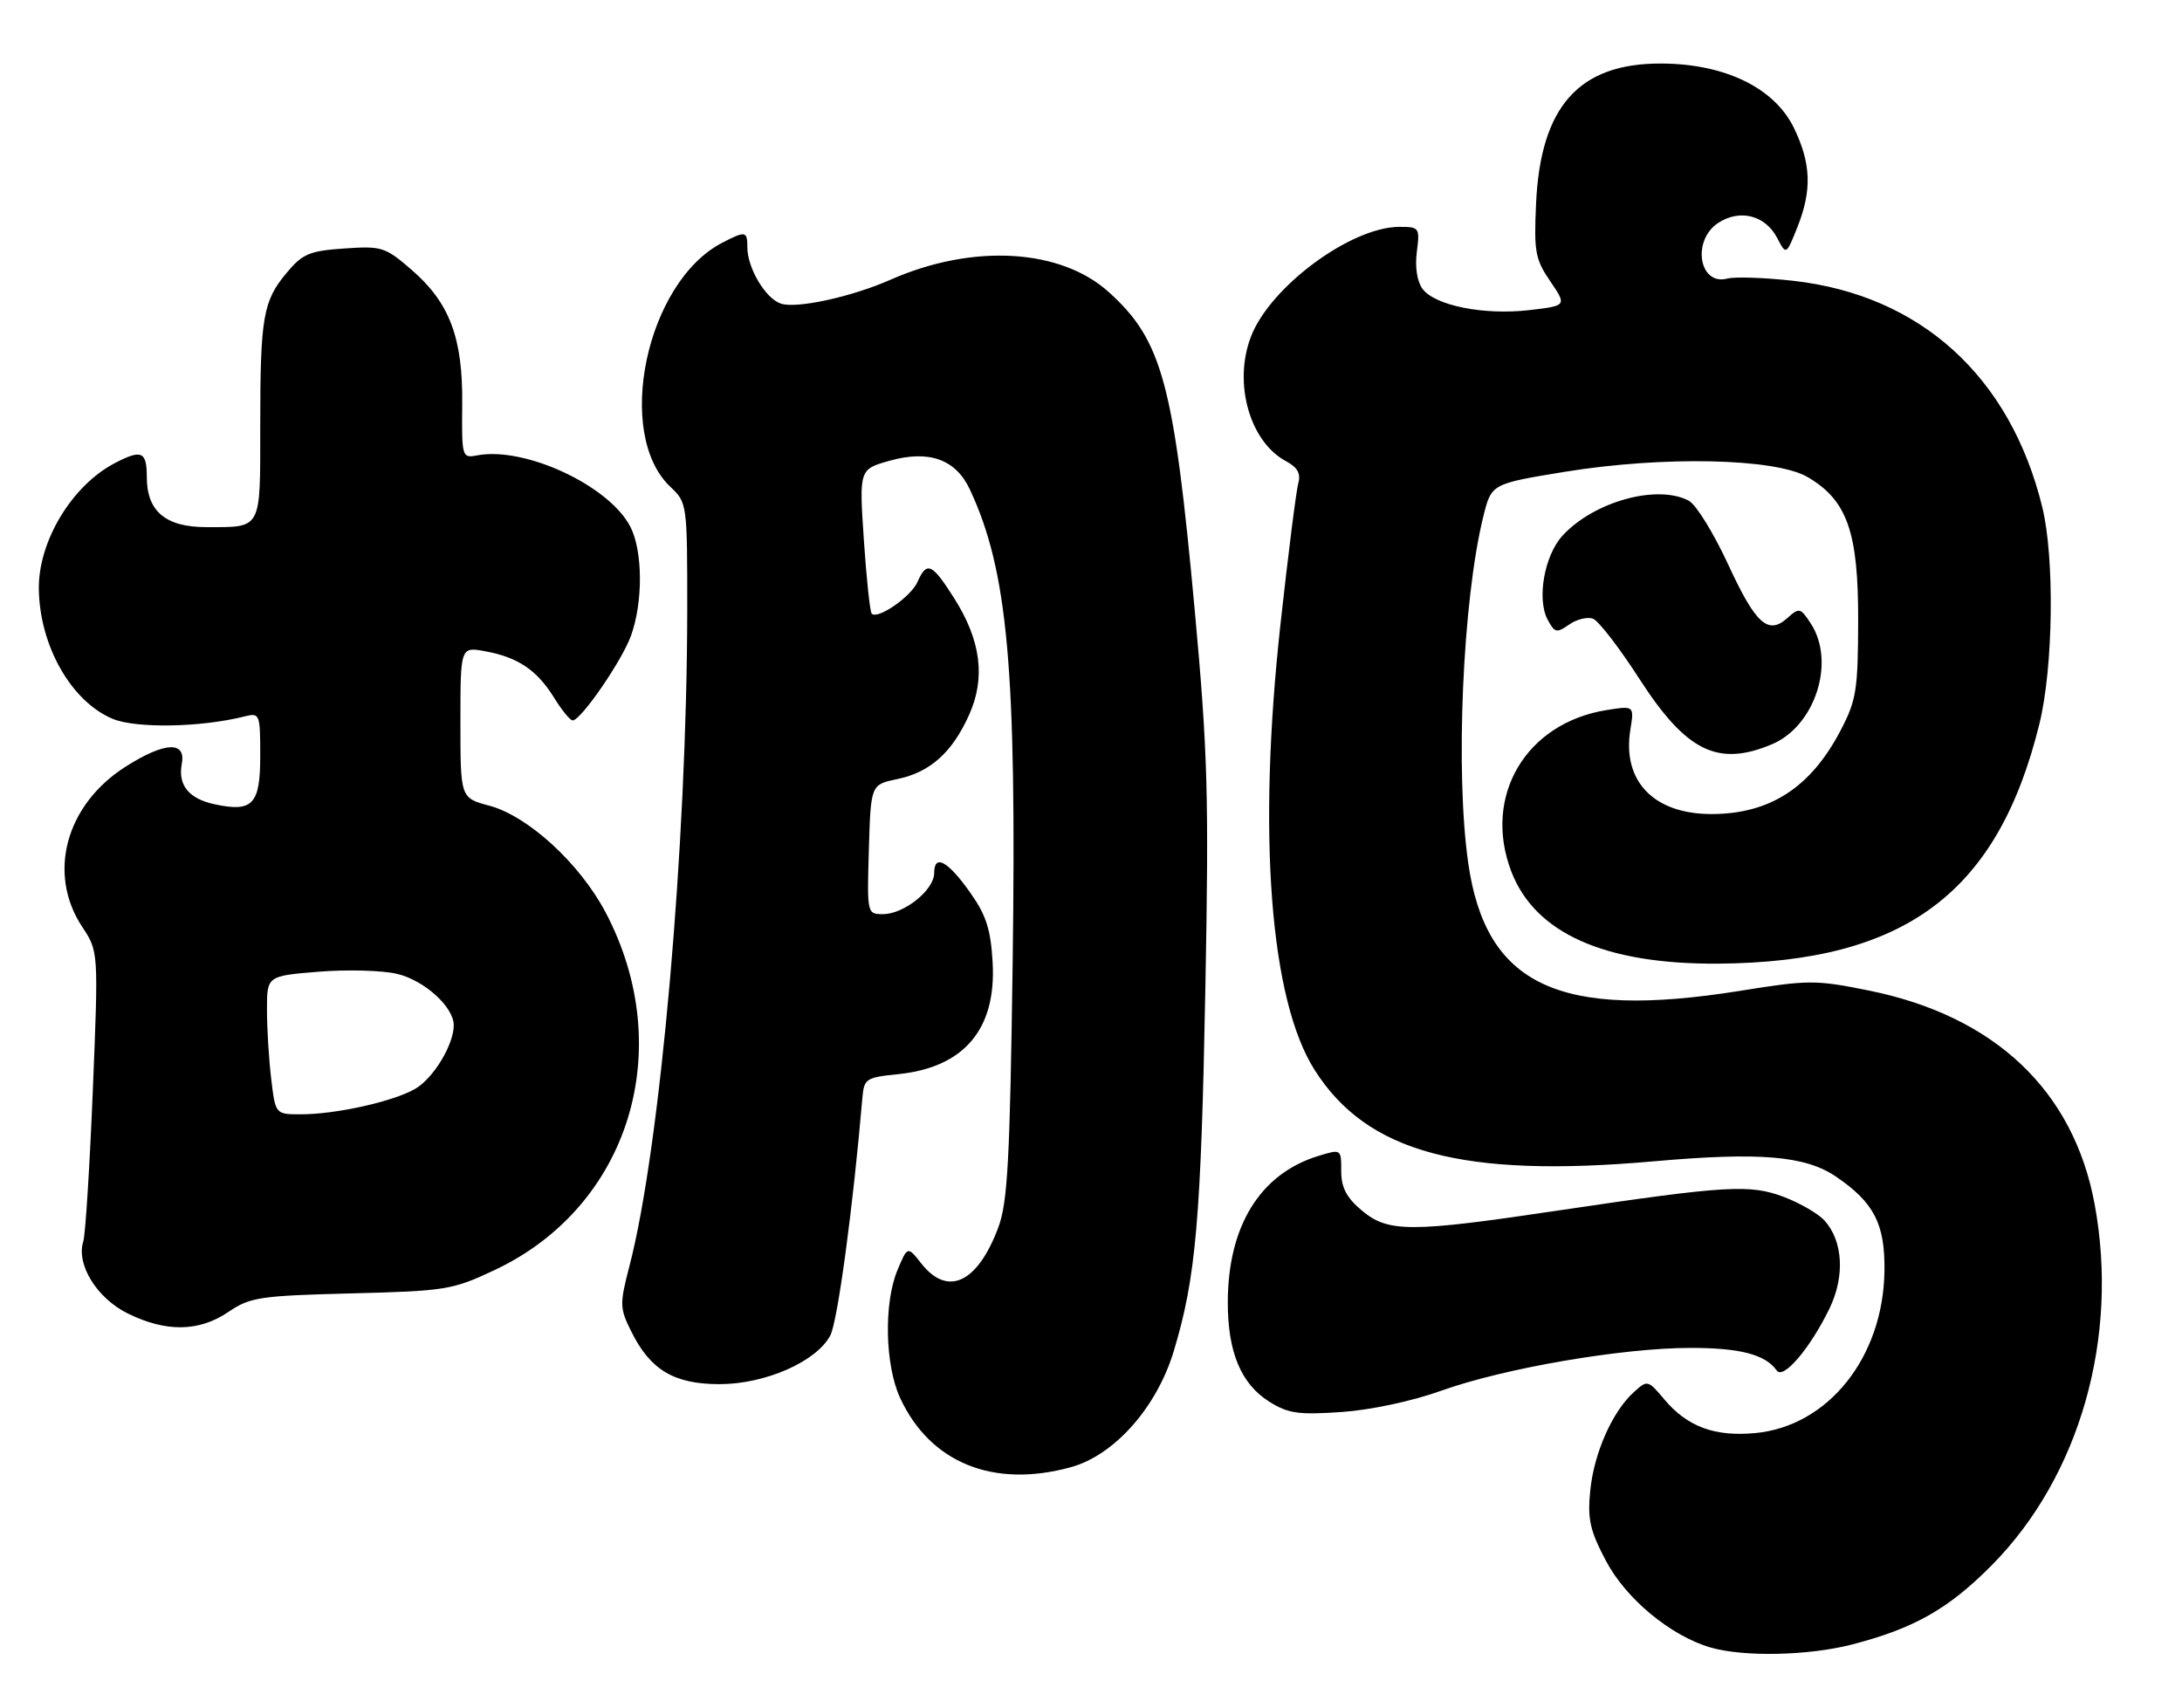 <?xml version="1.0" encoding="UTF-8" standalone="no"?>
<!DOCTYPE svg PUBLIC "-//W3C//DTD SVG 1.1//EN" "http://www.w3.org/Graphics/SVG/1.1/DTD/svg11.dtd" >
<svg xmlns="http://www.w3.org/2000/svg" xmlns:xlink="http://www.w3.org/1999/xlink" version="1.1" viewBox="0 0 327 256">
 <g >
 <path fill="currentColor"
d=" M 277.54 246.46 C 286.88 244.04 292.02 241.12 298.52 234.55 C 311.69 221.22 317.60 200.45 313.91 180.49 C 310.76 163.45 298.96 152.27 280.07 148.45 C 272.11 146.84 271.06 146.84 260.74 148.50 C 233.65 152.84 222.68 147.69 220.04 129.39 C 218.07 115.78 219.19 89.97 222.29 77.42 C 223.50 72.51 223.50 72.51 234.50 70.71 C 249.26 68.31 266.07 68.67 270.90 71.50 C 276.83 74.98 278.50 79.74 278.47 93.00 C 278.44 103.44 278.20 104.96 275.82 109.50 C 271.34 118.05 265.22 122.00 256.48 122.00 C 247.83 122.00 243.08 117.06 244.33 109.36 C 244.91 105.76 244.91 105.76 240.75 106.42 C 228.66 108.36 222.18 119.32 226.48 130.59 C 230.03 139.87 240.50 144.54 257.50 144.42 C 285.53 144.21 299.43 133.81 305.65 108.40 C 307.71 99.96 307.92 83.58 306.06 76.00 C 301.26 56.42 287.82 44.22 268.71 42.08 C 264.42 41.60 259.98 41.45 258.85 41.75 C 254.62 42.86 253.51 36.03 257.49 33.41 C 260.73 31.29 264.54 32.25 266.32 35.64 C 267.68 38.25 267.68 38.25 269.34 34.10 C 271.56 28.55 271.43 24.52 268.85 19.19 C 265.93 13.16 258.49 9.55 248.93 9.52 C 236.63 9.48 230.86 15.95 230.20 30.50 C 229.87 37.71 230.07 38.86 232.33 42.16 C 234.82 45.82 234.82 45.82 229.16 46.48 C 222.39 47.26 215.07 45.80 213.20 43.31 C 212.37 42.20 212.03 40.05 212.33 37.75 C 212.79 34.12 212.71 34.00 209.72 34.00 C 202.46 34.00 190.31 42.99 187.46 50.48 C 184.80 57.43 187.28 66.21 192.73 69.12 C 194.46 70.05 194.97 70.97 194.56 72.45 C 194.25 73.58 193.05 83.05 191.90 93.50 C 188.43 125.03 190.32 149.81 197.01 160.35 C 204.87 172.75 219.15 176.59 247.90 174.04 C 263.74 172.64 270.55 173.21 275.15 176.34 C 280.87 180.24 282.51 183.44 282.41 190.51 C 282.22 203.40 274.00 213.72 263.08 214.77 C 257.00 215.35 252.88 213.83 249.44 209.75 C 246.96 206.80 246.89 206.79 244.86 208.63 C 241.63 211.54 238.88 217.76 238.32 223.38 C 237.89 227.67 238.27 229.37 240.66 233.90 C 243.66 239.61 250.39 245.18 256.36 246.91 C 261.32 248.35 271.04 248.14 277.54 246.46 Z  M 160.50 219.88 C 167.02 218.08 173.36 210.91 175.90 202.50 C 179.23 191.49 179.99 182.77 180.64 148.00 C 181.18 119.24 181.00 112.74 179.05 91.50 C 175.92 57.45 174.18 51.01 166.17 43.78 C 158.94 37.24 145.76 36.49 133.46 41.92 C 127.66 44.48 119.45 46.28 117.05 45.51 C 114.74 44.78 112.00 40.19 112.00 37.05 C 112.00 34.62 111.72 34.57 108.20 36.40 C 96.83 42.32 92.04 65.05 100.49 72.99 C 102.97 75.32 103.00 75.54 102.99 91.42 C 102.96 126.46 98.96 171.92 94.35 189.66 C 92.84 195.49 92.85 196.03 94.63 199.60 C 97.47 205.31 101.01 207.43 107.78 207.44 C 114.66 207.46 122.40 204.05 124.44 200.12 C 125.54 197.99 127.86 180.76 129.24 164.50 C 129.49 161.67 129.79 161.47 134.56 160.99 C 144.46 159.99 149.32 154.27 148.76 144.27 C 148.48 139.33 147.80 137.17 145.45 133.85 C 142.07 129.04 140.00 127.90 140.00 130.84 C 140.00 133.38 135.49 137.00 132.33 137.00 C 129.94 137.00 129.93 136.95 130.21 127.29 C 130.50 117.59 130.50 117.59 134.47 116.76 C 139.39 115.74 142.69 112.79 145.23 107.14 C 147.73 101.58 147.01 95.99 142.98 89.63 C 139.66 84.40 138.89 84.06 137.49 87.23 C 136.51 89.44 131.54 92.88 130.64 91.97 C 130.38 91.71 129.85 86.74 129.46 80.92 C 128.75 70.33 128.75 70.33 133.36 69.04 C 139.22 67.40 143.23 68.84 145.34 73.34 C 151.04 85.53 152.36 100.13 151.76 144.24 C 151.35 173.86 151.01 180.21 149.61 183.95 C 146.50 192.28 142.02 194.38 138.08 189.37 C 136.01 186.74 136.01 186.74 134.50 190.34 C 132.43 195.29 132.62 204.58 134.89 209.50 C 139.39 219.24 148.89 223.09 160.50 219.88 Z  M 216.00 208.42 C 225.42 205.05 243.09 202.01 253.32 202.01 C 260.78 202.00 264.58 203.00 266.27 205.40 C 267.25 206.79 271.23 202.12 274.13 196.19 C 276.51 191.33 276.22 186.01 273.42 182.91 C 272.50 181.90 269.78 180.32 267.38 179.40 C 262.26 177.45 258.78 177.66 233.50 181.42 C 211.34 184.73 208.02 184.73 204.08 181.41 C 201.78 179.48 201.00 177.98 201.00 175.50 C 201.00 172.19 201.00 172.19 197.54 173.25 C 188.84 175.92 184.00 183.78 184.00 195.21 C 184.00 202.63 185.98 207.39 190.19 210.05 C 193.03 211.84 194.56 212.06 201.00 211.62 C 205.40 211.32 211.60 210.00 216.00 208.42 Z  M 34.24 196.61 C 37.48 194.41 38.94 194.19 52.63 193.84 C 66.82 193.48 67.80 193.32 74.15 190.33 C 94.29 180.84 101.59 157.24 90.73 136.69 C 86.87 129.39 79.13 122.30 73.34 120.75 C 69.00 119.59 69.00 119.59 69.00 108.25 C 69.00 96.91 69.00 96.91 72.75 97.61 C 77.66 98.52 80.49 100.44 83.06 104.60 C 84.22 106.47 85.46 107.99 85.83 107.97 C 87.10 107.91 93.24 98.98 94.57 95.25 C 96.39 90.17 96.33 82.55 94.46 78.93 C 91.27 72.76 78.63 66.88 71.48 68.25 C 69.24 68.68 69.19 68.50 69.27 60.59 C 69.37 50.61 67.38 45.35 61.63 40.39 C 57.72 37.01 57.19 36.85 51.58 37.24 C 46.36 37.60 45.33 38.04 42.94 40.91 C 39.41 45.14 39.00 47.52 39.00 64.02 C 39.00 79.55 39.30 79.00 30.92 79.00 C 24.82 79.00 22.00 76.63 22.00 71.50 C 22.00 67.65 21.22 67.31 17.20 69.41 C 10.77 72.77 5.72 81.14 5.82 88.29 C 5.94 96.80 10.68 105.13 16.88 107.73 C 20.39 109.19 30.10 109.02 36.66 107.37 C 38.93 106.80 39.00 106.97 39.00 113.32 C 39.00 120.60 37.85 121.78 32.05 120.51 C 28.28 119.68 26.65 117.64 27.24 114.51 C 27.91 111.02 24.72 111.16 18.85 114.88 C 9.85 120.59 7.04 130.93 12.33 138.92 C 14.76 142.60 14.76 142.60 13.91 163.43 C 13.44 174.88 12.80 185.07 12.48 186.05 C 11.39 189.50 14.50 194.54 19.13 196.84 C 24.88 199.68 29.83 199.61 34.24 196.61 Z  M 265.51 111.56 C 272.02 108.84 275.14 99.19 271.36 93.43 C 269.83 91.09 269.62 91.04 267.90 92.59 C 264.98 95.23 263.13 93.57 258.97 84.56 C 256.82 79.91 254.18 75.63 253.10 75.05 C 248.38 72.53 238.88 75.15 234.17 80.27 C 231.44 83.24 230.28 89.78 231.94 92.88 C 232.99 94.84 233.29 94.91 235.16 93.60 C 236.30 92.80 237.91 92.41 238.74 92.73 C 239.57 93.05 242.69 97.09 245.67 101.72 C 252.69 112.61 257.41 114.95 265.51 111.56 Z  M 40.65 161.75 C 40.30 158.86 40.01 154.20 40.01 151.38 C 40.00 146.26 40.00 146.26 47.75 145.63 C 52.01 145.28 57.30 145.43 59.50 145.95 C 63.60 146.92 68.00 150.91 68.00 153.65 C 68.00 156.57 64.96 161.59 62.23 163.18 C 58.95 165.08 50.36 167.00 45.09 167.00 C 41.28 167.00 41.28 167.00 40.65 161.75 Z "/>
</g>
</svg>